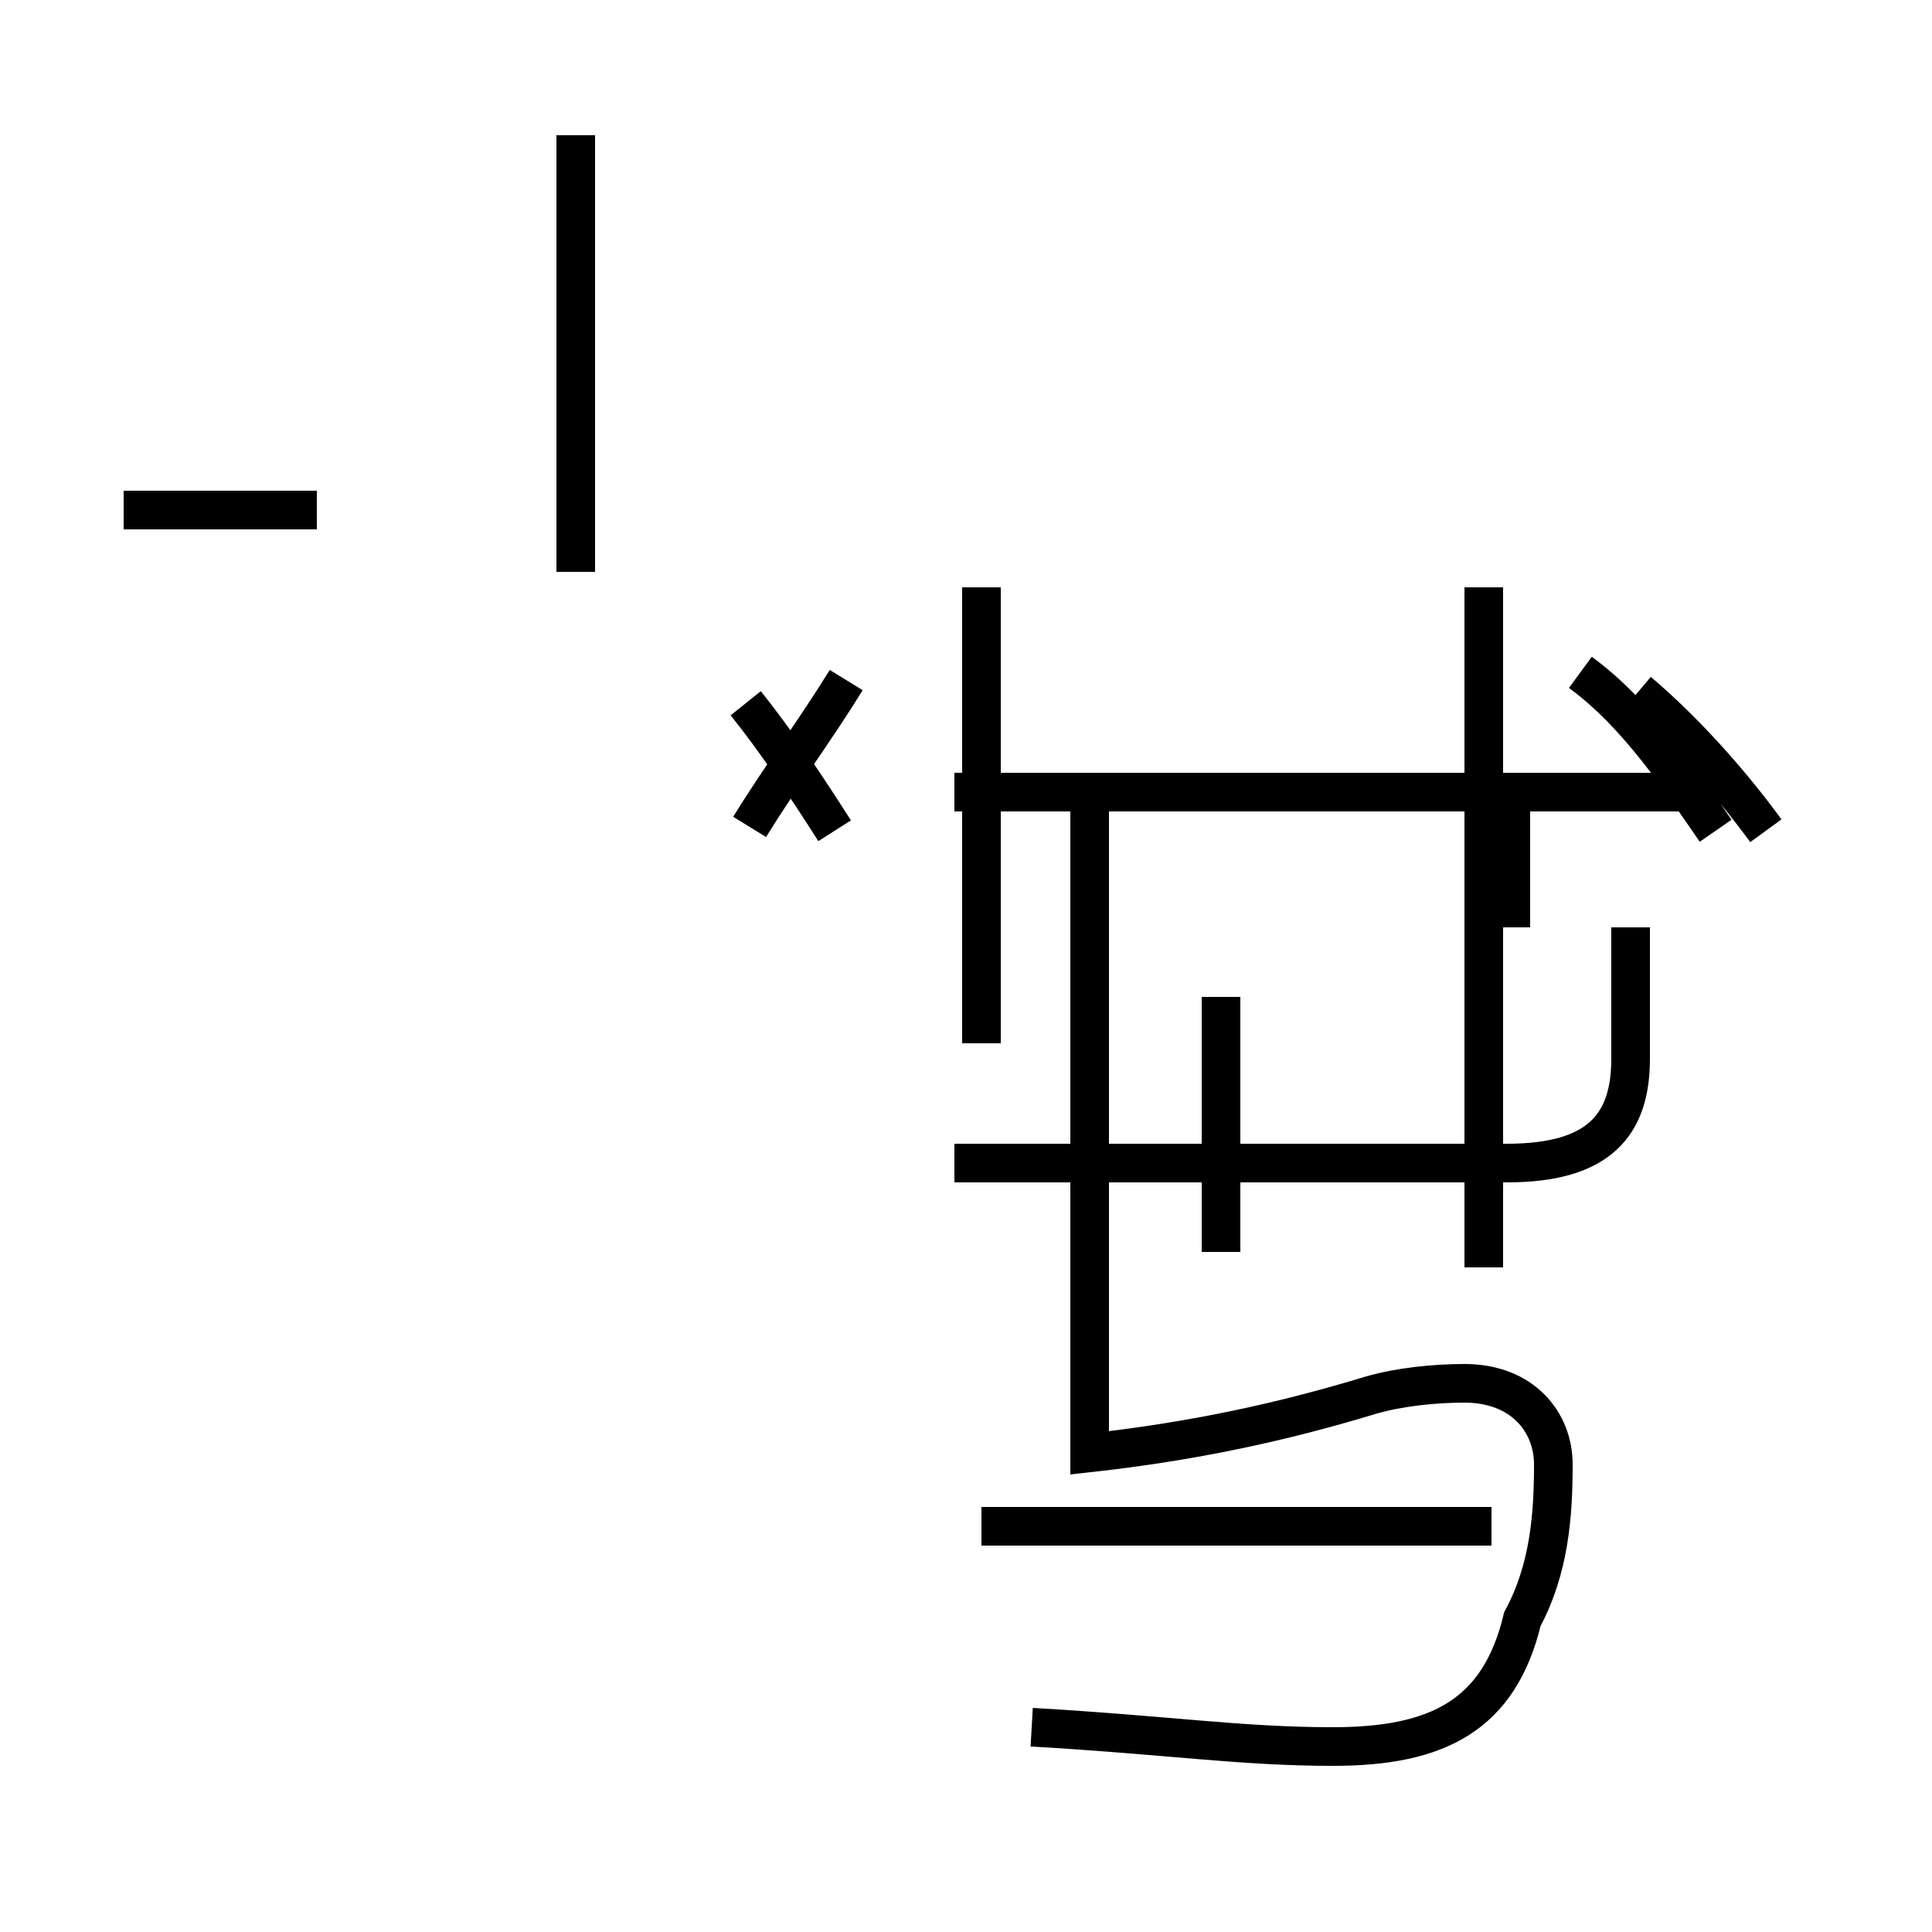 <?xml version='1.0' encoding='utf8'?>
<svg viewBox="0.0 -44.0 50.0 50.0" version="1.1" xmlns="http://www.w3.org/2000/svg">
<rect x="0.0" y="-44.0" width="50.0" height="50.0" fill="#808080" stroke="none"/>
<rect x="-1000" y="-1000" width="2000" height="2000" stroke="white" fill="white"/>
<g style="fill:none; stroke:#000000;  stroke-width:1">
<path d="M 8.2 30.8 L 3.2 30.8 M 14.9 29.2 L 14.9 40.5 M 19.4 22.6 C 20.2 23.9 21.1 25.1 21.9 26.4 M 44.4 22.5 C 43.5 23.8 42.4 25.5 40.9 26.6 M 21.6 22.5 C 20.9 23.6 20.1 24.8 19.3 25.8 M 45.7 22.5 C 44.9 23.6 43.7 25.0 42.4 26.1 M 31.6 11.6 L 31.6 18.2 M 26.7 -0.7 C 30.2 -0.9 32.1 -1.2 34.5 -1.2 C 37.2 -1.2 38.8 -0.4 39.4 2.1 C 40.1 3.4 40.2 4.8 40.2 6.1 C 40.2 7.2 39.4 8.2 37.9 8.2 C 37.1 8.2 36.2 8.1 35.5 7.9 C 33.2 7.2 30.9 6.7 28.2 6.4 L 28.2 23.1 M 39.1 20.0 L 39.1 23.5 M 24.7 13.9 L 39.0 13.9 C 41.4 13.9 42.2 14.9 42.2 16.6 L 42.2 18.2 L 42.2 20.0 M 43.6 23.5 L 24.7 23.5 M 38.4 11.2 L 38.4 28.8 M 25.4 17.0 L 25.4 28.8 M 38.6 4.5 L 25.4 4.5 " transform="scale(1, -1)" />
</g>
</svg>
